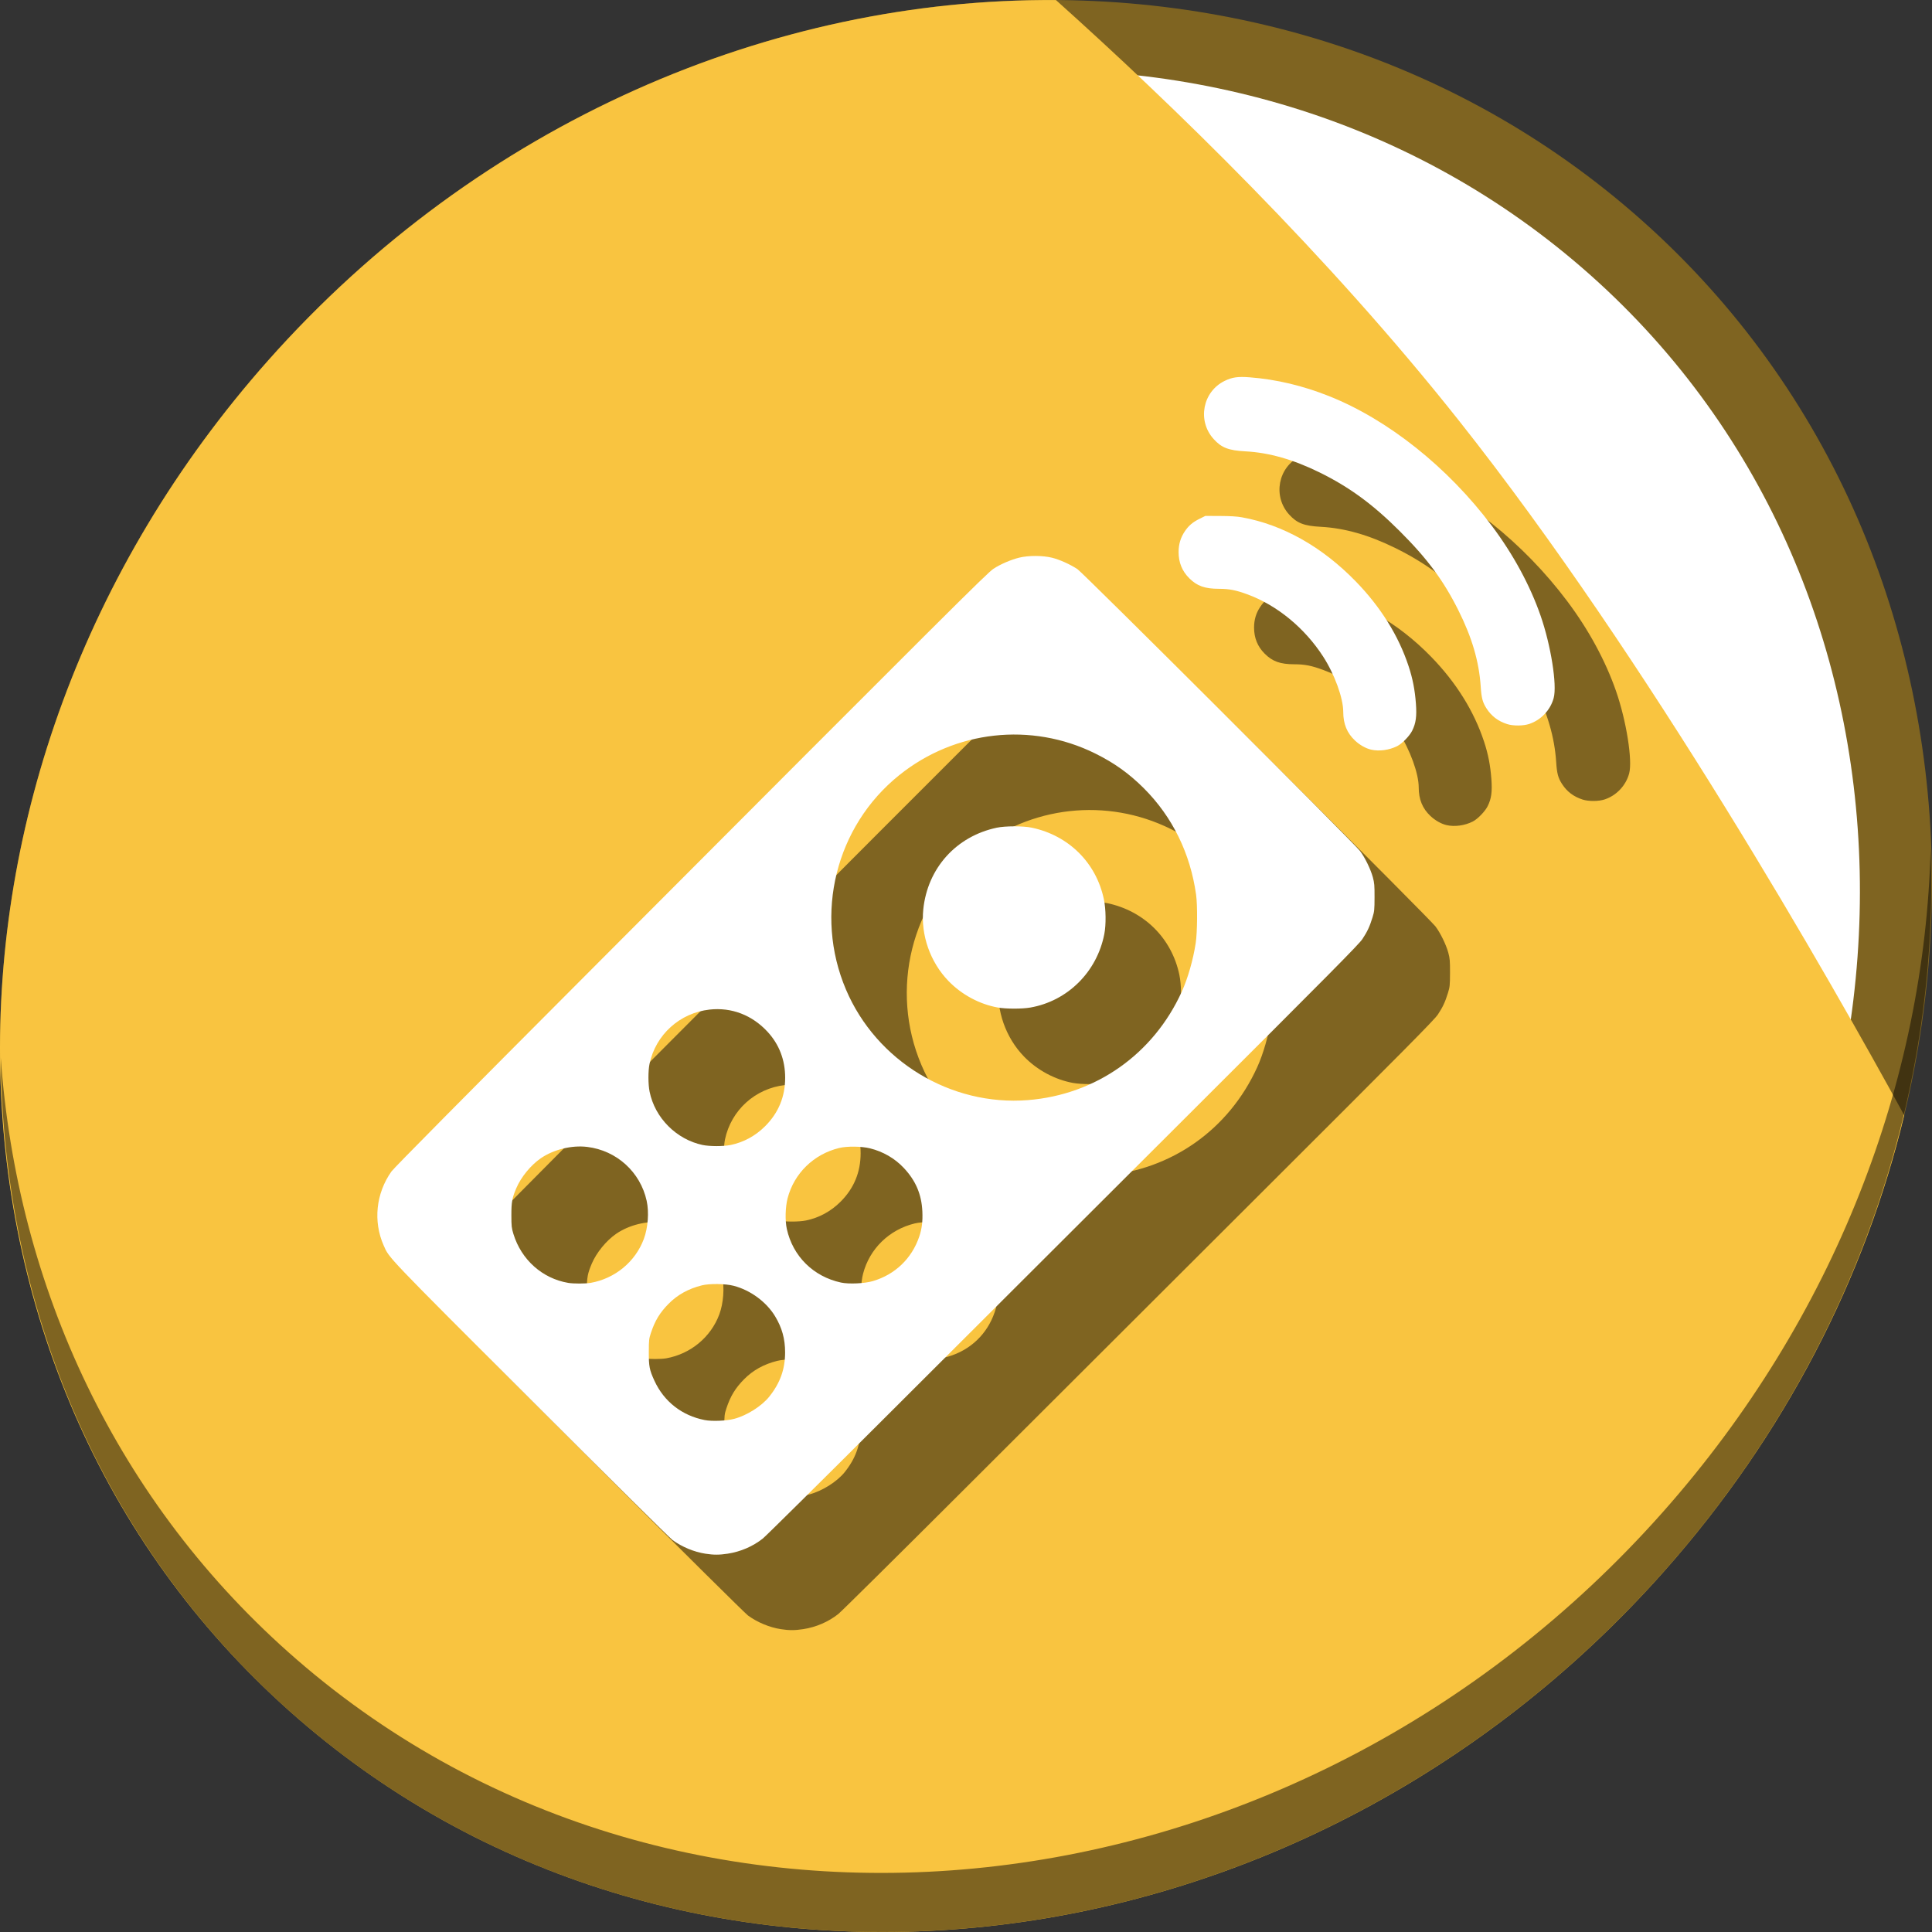 <?xml version="1.0" encoding="UTF-8" standalone="no"?>
<!-- Created with Inkscape (http://www.inkscape.org/) -->

<svg
   xmlns:dc="http://purl.org/dc/elements/1.1/"
   xmlns:cc="http://creativecommons.org/ns#"
   xmlns:rdf="http://www.w3.org/1999/02/22-rdf-syntax-ns#"
   xmlns:svg="http://www.w3.org/2000/svg"
   xmlns="http://www.w3.org/2000/svg"
   xmlns:sodipodi="http://sodipodi.sourceforge.net/DTD/sodipodi-0.dtd"
   xmlns:inkscape="http://www.inkscape.org/namespaces/inkscape"
   width="512"
   height="512"
   id="svg2"
   version="1.1"
   inkscape:version="0.92.2 5c3e80d, 2017-08-06"
   sodipodi:docname="folder-remote.svg">
  <rect width="100%" height="100%" fill="#333333" stroke="none"/>
  <defs
     id="defs4">
    <radialGradient
       id="polygon413_1_"
       cx="7976.346"
       cy="-10508.842"
       r="13293.867"
       gradientTransform="matrix(0.022,0,0,-0.025,721.167,674.674)"
       gradientUnits="userSpaceOnUse">
      <stop
         offset="0"
         style="stop-color:#80FF80"
         id="stop388" />
      <stop
         offset="1"
         style="stop-color:#0f0"
         id="stop390" />
    </radialGradient>
  </defs>
  <sodipodi:namedview
     id="base"
     pagecolor="#ffffff"
     bordercolor="#666666"
     borderopacity="1.0"
     inkscape:pageopacity="0.0"
     inkscape:pageshadow="2"
     inkscape:zoom="0.35"
     inkscape:cx="46.623401"
     inkscape:cy="297.93133"
     inkscape:document-units="px"
     inkscape:current-layer="layer1"
     showgrid="false"
     inkscape:window-width="1366"
     inkscape:window-height="717"
     inkscape:window-x="0"
     inkscape:window-y="24"
     inkscape:window-maximized="1" />
  <g
     inkscape:label="Layer 1"
     inkscape:groupmode="layer"
     id="layer1"
     transform="translate(0,-540.362)">
    <g
       id="g840">
      <path
         id="path848"
         d="m 432.913,596.836 c 102.193,88.575 105.827,249.7 8.117,359.899 C 343.32,1066.934 181.28,1084.463 79.087,995.888 -23.106,907.314 -26.74,746.188 70.97,635.989 168.68,525.79 330.72,508.262 432.913,596.836 Z"
         inkscape:connector-curvature="0"
         style="fill:#7f6421;fill-opacity:1;stroke-width:11.11" />
      <path
         style="fill:#ffffff;fill-opacity:1;stroke-width:10.331"
         inkscape:connector-curvature="0"
         d="m 419.356,611.399 c 95.03,82.367 98.41,232.199 7.548,334.674 C 336.042,1048.549 185.359,1064.849 90.329,982.483 -4.702,900.116 -8.081,750.284 82.781,647.808 173.642,545.333 324.326,529.033 419.356,611.399 Z"
         id="path849" />
      <path
         inkscape:connector-curvature="0"
         id="path843"
         d="m 279.841,540.38 c -75.152,-0.504 -152.657,32.211 -208.871,95.609 -97.71,110.199 -94.076,271.324 8.117,359.898 102.193,88.575 264.233,71.047 361.943,-39.152 32.127,-36.233 53.294,-77.973 63.607,-120.828 C 485.018,800.019 436.889,715.26 386.634,651.837 351.74,607.799 310.657,568.016 279.841,540.38 Z"
         style="fill:#f9c440;fill-opacity:1;stroke:none;stroke-width:1px;stroke-linecap:butt;stroke-linejoin:miter;stroke-opacity:1" />
      <path
         id="path850"
         d="M 511.635,765.266 C 510.084,826.577 486.474,889.42 440.669,941.08 342.959,1051.279 180.919,1068.808 78.726,980.233 30.827,938.718 4.497,881.285 0.194,820.591 0.799,886.948 27.117,950.844 79.079,995.881 181.272,1084.456 343.32,1066.918 441.022,956.728 490.727,900.67 514.027,831.437 511.635,765.266 Z"
         inkscape:connector-curvature="0"
         style="opacity:1;stroke-width:11.11;fill:#000000;fill-opacity:0.49" />
      <path
         style="fill:#000000;fill-opacity:0.49;stroke-width:0.2"
         d="m 206.936,972.107 c -3.011,-0.468 -6.175,-1.782 -8.699,-3.612 -0.734,-0.532 -17.113,-16.758 -37.551,-37.2 -38.656,-38.663 -37.49,-37.441 -39.005,-40.86 -2.829,-6.384 -2.052,-13.814 2.052,-19.615 0.656,-0.928 18.661,-19.117 53.296,-53.841 94.49,-94.734 104.609,-104.819 106.253,-105.888 1.876,-1.222 4.583,-2.392 6.801,-2.942 2.443,-0.605 6.236,-0.598 8.718,0.015 2.022,0.5 4.846,1.771 6.742,3.034 1.499,0.999 73.241,72.551 74.855,74.656 1.294,1.688 2.842,4.857 3.422,7.005 0.401,1.488 0.458,2.153 0.448,5.304 -0.01,3.315 -0.053,3.741 -0.543,5.332 -0.744,2.418 -1.38,3.779 -2.675,5.726 -0.95,1.428 -8.199,8.748 -47.683,48.146 -25.609,25.554 -60.793,60.671 -78.187,78.037 -17.393,17.366 -32.254,32.074 -33.023,32.685 -2.621,2.08 -5.9,3.495 -9.309,4.015 -2.246,0.343 -3.721,0.343 -5.913,0.003 z m 7.614,-35.733 c 3.372,-0.89 7.3,-3.373 9.307,-5.883 2.892,-3.617 4.203,-7.277 4.203,-11.735 0,-3.563 -0.819,-6.528 -2.636,-9.539 -2.31,-3.829 -6.516,-6.934 -10.974,-8.101 -2.198,-0.575 -6.39,-0.634 -8.454,-0.118 -3.565,0.891 -6.45,2.489 -8.81,4.879 -2.322,2.352 -3.602,4.456 -4.67,7.674 -0.528,1.592 -0.565,1.921 -0.574,5.104 -0.011,3.825 0.171,4.752 1.494,7.63 2.536,5.513 7.296,9.234 13.308,10.403 1.962,0.381 5.748,0.229 7.806,-0.315 z m -38.016,-36.042 c 6.457,-1.144 11.84,-5.591 14.09,-11.639 1.103,-2.966 1.41,-7.089 0.751,-10.096 -1.675,-7.643 -7.961,-13.346 -15.756,-14.293 -4.106,-0.499 -8.919,0.68 -12.318,3.019 -2.627,1.808 -5.23,4.989 -6.471,7.91 -1.12,2.636 -1.314,3.702 -1.308,7.195 0.004,2.903 0.055,3.367 0.545,4.961 2.095,6.821 7.668,11.792 14.514,12.948 1.398,0.236 4.605,0.233 5.952,-0.005 z m 74.803,-0.473 c 5.875,-1.739 10.294,-5.978 12.262,-11.761 0.708,-2.082 0.957,-4.089 0.833,-6.72 -0.215,-4.543 -1.763,-8.155 -4.943,-11.529 -2.373,-2.518 -5.477,-4.313 -8.936,-5.168 -2.246,-0.555 -6.067,-0.599 -8.154,-0.093 -6.748,1.635 -11.959,6.712 -13.676,13.325 -0.606,2.334 -0.698,5.899 -0.211,8.122 1.588,7.239 7.045,12.641 14.36,14.216 2.094,0.451 6.271,0.258 8.466,-0.392 z m -37.73,-36.061 c 3.449,-0.707 6.596,-2.418 9.157,-4.979 3.544,-3.544 5.311,-7.817 5.311,-12.844 0,-4.709 -1.576,-8.826 -4.66,-12.173 -4.091,-4.439 -9.558,-6.538 -15.358,-5.894 -7.903,0.876 -14.298,6.66 -15.927,14.404 -0.389,1.848 -0.379,5.405 0.019,7.349 0.707,3.449 2.418,6.596 4.979,9.157 2.51,2.51 5.672,4.251 9.015,4.964 1.889,0.403 5.537,0.41 7.464,0.015 z m 78.823,-11.899 c 17.975,-1.436 33.23,-12.187 40.743,-28.716 1.622,-3.568 3.022,-8.451 3.701,-12.91 0.438,-2.874 0.494,-10.001 0.101,-12.81 -1.534,-10.967 -6.284,-20.646 -13.835,-28.193 -3.913,-3.911 -7.872,-6.742 -12.918,-9.237 -16.924,-8.37 -37.127,-6.128 -51.928,5.764 -16.822,13.515 -22.605,36.811 -14.103,56.81 8.061,18.964 27.764,30.928 48.239,29.292 z M 284.422,827.365 c -4.852,-0.876 -9.562,-3.407 -13.056,-7.015 -4.851,-5.01 -7.385,-12.215 -6.685,-19.008 1.125,-10.914 8.719,-19.35 19.468,-21.63 2.271,-0.482 7.043,-0.482 9.313,0 9.776,2.073 17.058,9.313 19.075,18.965 0.553,2.649 0.606,6.691 0.12,9.202 -1.944,10.044 -9.721,17.77 -19.625,19.497 -2.199,0.383 -6.454,0.378 -8.61,-0.012 z m 98.896,-68.35 c -1.401,-0.33 -2.965,-1.217 -4.228,-2.399 -2.125,-1.988 -3.117,-4.41 -3.117,-7.61 0,-3.645 -2.307,-9.979 -5.345,-14.676 -4.875,-7.535 -12.14,-13.52 -19.922,-16.41 -3.123,-1.16 -4.924,-1.516 -7.666,-1.518 -3.747,-0.002 -5.815,-0.74 -7.889,-2.813 -1.884,-1.884 -2.812,-4.165 -2.812,-6.911 0,-2.064 0.521,-3.823 1.617,-5.466 1.037,-1.553 2.107,-2.464 3.978,-3.389 l 1.493,-0.738 3.911,0.016 c 2.762,0.011 4.47,0.117 5.813,0.359 10.818,1.953 21.225,7.813 30.125,16.964 6.618,6.805 11.36,14.412 14.02,22.492 1.082,3.287 1.655,6.219 1.935,9.908 0.255,3.346 -0.003,5.217 -0.99,7.187 -0.704,1.404 -2.657,3.414 -3.959,4.072 -2.132,1.078 -4.818,1.437 -6.966,0.932 z m 36.088,-6.763 c -2.393,-0.774 -4.138,-2.092 -5.442,-4.11 -1.053,-1.629 -1.362,-2.783 -1.562,-5.841 -0.432,-6.59 -2.311,-13.007 -5.91,-20.192 -3.998,-7.981 -8.216,-13.671 -15.589,-21.028 -7.099,-7.085 -13.338,-11.652 -21.189,-15.514 -6.983,-3.435 -13.394,-5.259 -19.66,-5.593 -4.491,-0.24 -6.346,-0.959 -8.437,-3.273 -4.38,-4.846 -2.912,-12.553 2.933,-15.402 1.995,-0.973 3.485,-1.185 6.619,-0.946 7.046,0.539 14.095,2.212 21.102,5.008 15.62,6.234 31.427,18.835 43.064,34.328 5.671,7.55 10.135,15.777 12.938,23.842 2.725,7.842 4.396,18.334 3.471,21.793 -0.855,3.197 -3.342,5.843 -6.476,6.89 -1.597,0.534 -4.275,0.551 -5.861,0.038 z"
         id="path867"
         inkscape:connector-curvature="0" />
      <path
         inkscape:connector-curvature="0"
         id="path865"
         d="m 186.936,952.107 c -3.011,-0.468 -6.175,-1.782 -8.699,-3.612 -0.734,-0.532 -17.113,-16.758 -37.551,-37.2 -38.656,-38.663 -37.49,-37.441 -39.005,-40.86 -2.829,-6.384 -2.052,-13.814 2.052,-19.615 0.656,-0.928 18.661,-19.117 53.296,-53.841 94.49,-94.734 104.609,-104.819 106.253,-105.888 1.876,-1.222 4.583,-2.392 6.801,-2.942 2.443,-0.605 6.236,-0.598 8.718,0.015 2.022,0.5 4.846,1.771 6.742,3.034 1.499,0.999 73.241,72.551 74.855,74.656 1.294,1.688 2.842,4.857 3.422,7.005 0.401,1.488 0.458,2.153 0.448,5.304 -0.01,3.315 -0.053,3.741 -0.543,5.332 -0.744,2.418 -1.38,3.779 -2.675,5.726 -0.95,1.428 -8.199,8.748 -47.683,48.146 -25.609,25.554 -60.793,60.671 -78.187,78.037 -17.393,17.366 -32.254,32.074 -33.023,32.685 -2.621,2.08 -5.9,3.495 -9.309,4.015 -2.246,0.343 -3.721,0.343 -5.913,0.003 z m 7.614,-35.733 c 3.372,-0.89 7.3,-3.373 9.307,-5.883 2.892,-3.617 4.203,-7.277 4.203,-11.735 0,-3.563 -0.819,-6.528 -2.636,-9.539 -2.31,-3.829 -6.516,-6.934 -10.974,-8.101 -2.198,-0.575 -6.39,-0.634 -8.454,-0.118 -3.565,0.891 -6.45,2.489 -8.81,4.879 -2.322,2.352 -3.602,4.456 -4.67,7.674 -0.528,1.592 -0.565,1.921 -0.574,5.104 -0.011,3.825 0.171,4.752 1.494,7.63 2.536,5.513 7.296,9.234 13.308,10.403 1.962,0.381 5.748,0.229 7.806,-0.315 z m -38.016,-36.042 c 6.457,-1.144 11.84,-5.591 14.09,-11.639 1.103,-2.966 1.41,-7.089 0.751,-10.096 -1.675,-7.643 -7.961,-13.346 -15.756,-14.293 -4.106,-0.499 -8.919,0.68 -12.318,3.019 -2.627,1.808 -5.23,4.989 -6.471,7.91 -1.12,2.636 -1.314,3.702 -1.308,7.195 0.004,2.903 0.055,3.367 0.545,4.961 2.095,6.821 7.668,11.792 14.514,12.948 1.398,0.236 4.605,0.233 5.952,-0.005 z m 74.803,-0.473 c 5.875,-1.739 10.294,-5.978 12.262,-11.761 0.708,-2.082 0.957,-4.089 0.833,-6.72 -0.215,-4.543 -1.763,-8.155 -4.943,-11.529 -2.373,-2.518 -5.477,-4.313 -8.936,-5.168 -2.246,-0.555 -6.067,-0.599 -8.154,-0.093 -6.748,1.635 -11.959,6.712 -13.676,13.325 -0.606,2.334 -0.698,5.899 -0.211,8.122 1.588,7.239 7.045,12.641 14.36,14.216 2.094,0.451 6.271,0.258 8.466,-0.392 z m -37.73,-36.061 c 3.449,-0.707 6.596,-2.418 9.157,-4.979 3.544,-3.544 5.311,-7.817 5.311,-12.844 0,-4.709 -1.576,-8.826 -4.66,-12.173 -4.091,-4.439 -9.558,-6.538 -15.358,-5.894 -7.903,0.876 -14.298,6.66 -15.927,14.404 -0.389,1.848 -0.379,5.405 0.019,7.349 0.707,3.449 2.418,6.596 4.979,9.157 2.51,2.51 5.672,4.251 9.015,4.964 1.889,0.403 5.537,0.41 7.464,0.015 z m 78.823,-11.899 c 17.975,-1.436 33.23,-12.187 40.743,-28.716 1.622,-3.568 3.022,-8.451 3.701,-12.91 0.438,-2.874 0.494,-10.001 0.101,-12.81 -1.534,-10.967 -6.284,-20.646 -13.835,-28.193 -3.913,-3.911 -7.872,-6.742 -12.918,-9.237 -16.924,-8.37 -37.127,-6.128 -51.928,5.764 -16.822,13.515 -22.605,36.811 -14.103,56.81 8.061,18.964 27.764,30.928 48.239,29.292 z M 264.422,807.365 c -4.852,-0.876 -9.562,-3.407 -13.056,-7.015 -4.851,-5.01 -7.385,-12.215 -6.685,-19.008 1.125,-10.914 8.719,-19.35 19.468,-21.63 2.271,-0.482 7.043,-0.482 9.313,0 9.776,2.073 17.058,9.313 19.075,18.965 0.553,2.649 0.606,6.691 0.12,9.202 -1.944,10.044 -9.721,17.77 -19.625,19.497 -2.199,0.383 -6.454,0.378 -8.61,-0.012 z m 98.896,-68.35 c -1.401,-0.33 -2.965,-1.217 -4.228,-2.399 -2.125,-1.988 -3.117,-4.41 -3.117,-7.61 0,-3.645 -2.307,-9.979 -5.345,-14.676 -4.875,-7.535 -12.14,-13.52 -19.922,-16.41 -3.123,-1.16 -4.924,-1.516 -7.666,-1.518 -3.747,-0.002 -5.815,-0.74 -7.889,-2.813 -1.884,-1.884 -2.812,-4.165 -2.812,-6.911 0,-2.064 0.521,-3.823 1.617,-5.466 1.037,-1.553 2.107,-2.464 3.978,-3.389 l 1.493,-0.738 3.911,0.016 c 2.762,0.011 4.47,0.117 5.813,0.359 10.818,1.953 21.225,7.813 30.125,16.964 6.618,6.805 11.36,14.412 14.02,22.492 1.082,3.287 1.655,6.219 1.935,9.908 0.255,3.346 -0.003,5.217 -0.99,7.187 -0.704,1.404 -2.657,3.414 -3.959,4.072 -2.132,1.078 -4.818,1.437 -6.966,0.932 z m 36.088,-6.763 c -2.393,-0.774 -4.138,-2.092 -5.442,-4.11 -1.053,-1.629 -1.362,-2.783 -1.562,-5.841 -0.432,-6.59 -2.311,-13.007 -5.91,-20.192 -3.998,-7.981 -8.216,-13.671 -15.589,-21.028 -7.099,-7.085 -13.338,-11.652 -21.189,-15.514 -6.983,-3.435 -13.394,-5.259 -19.66,-5.593 -4.491,-0.24 -6.346,-0.959 -8.437,-3.273 -4.38,-4.846 -2.912,-12.553 2.933,-15.402 1.995,-0.973 3.485,-1.185 6.619,-0.946 7.046,0.539 14.095,2.212 21.102,5.008 15.62,6.234 31.427,18.835 43.064,34.328 5.671,7.55 10.135,15.777 12.938,23.842 2.725,7.842 4.396,18.334 3.471,21.793 -0.855,3.197 -3.342,5.843 -6.476,6.89 -1.597,0.534 -4.275,0.551 -5.861,0.038 z"
         style="fill:#ffffff;stroke-width:0.2" />
    </g>
  </g>
</svg>
